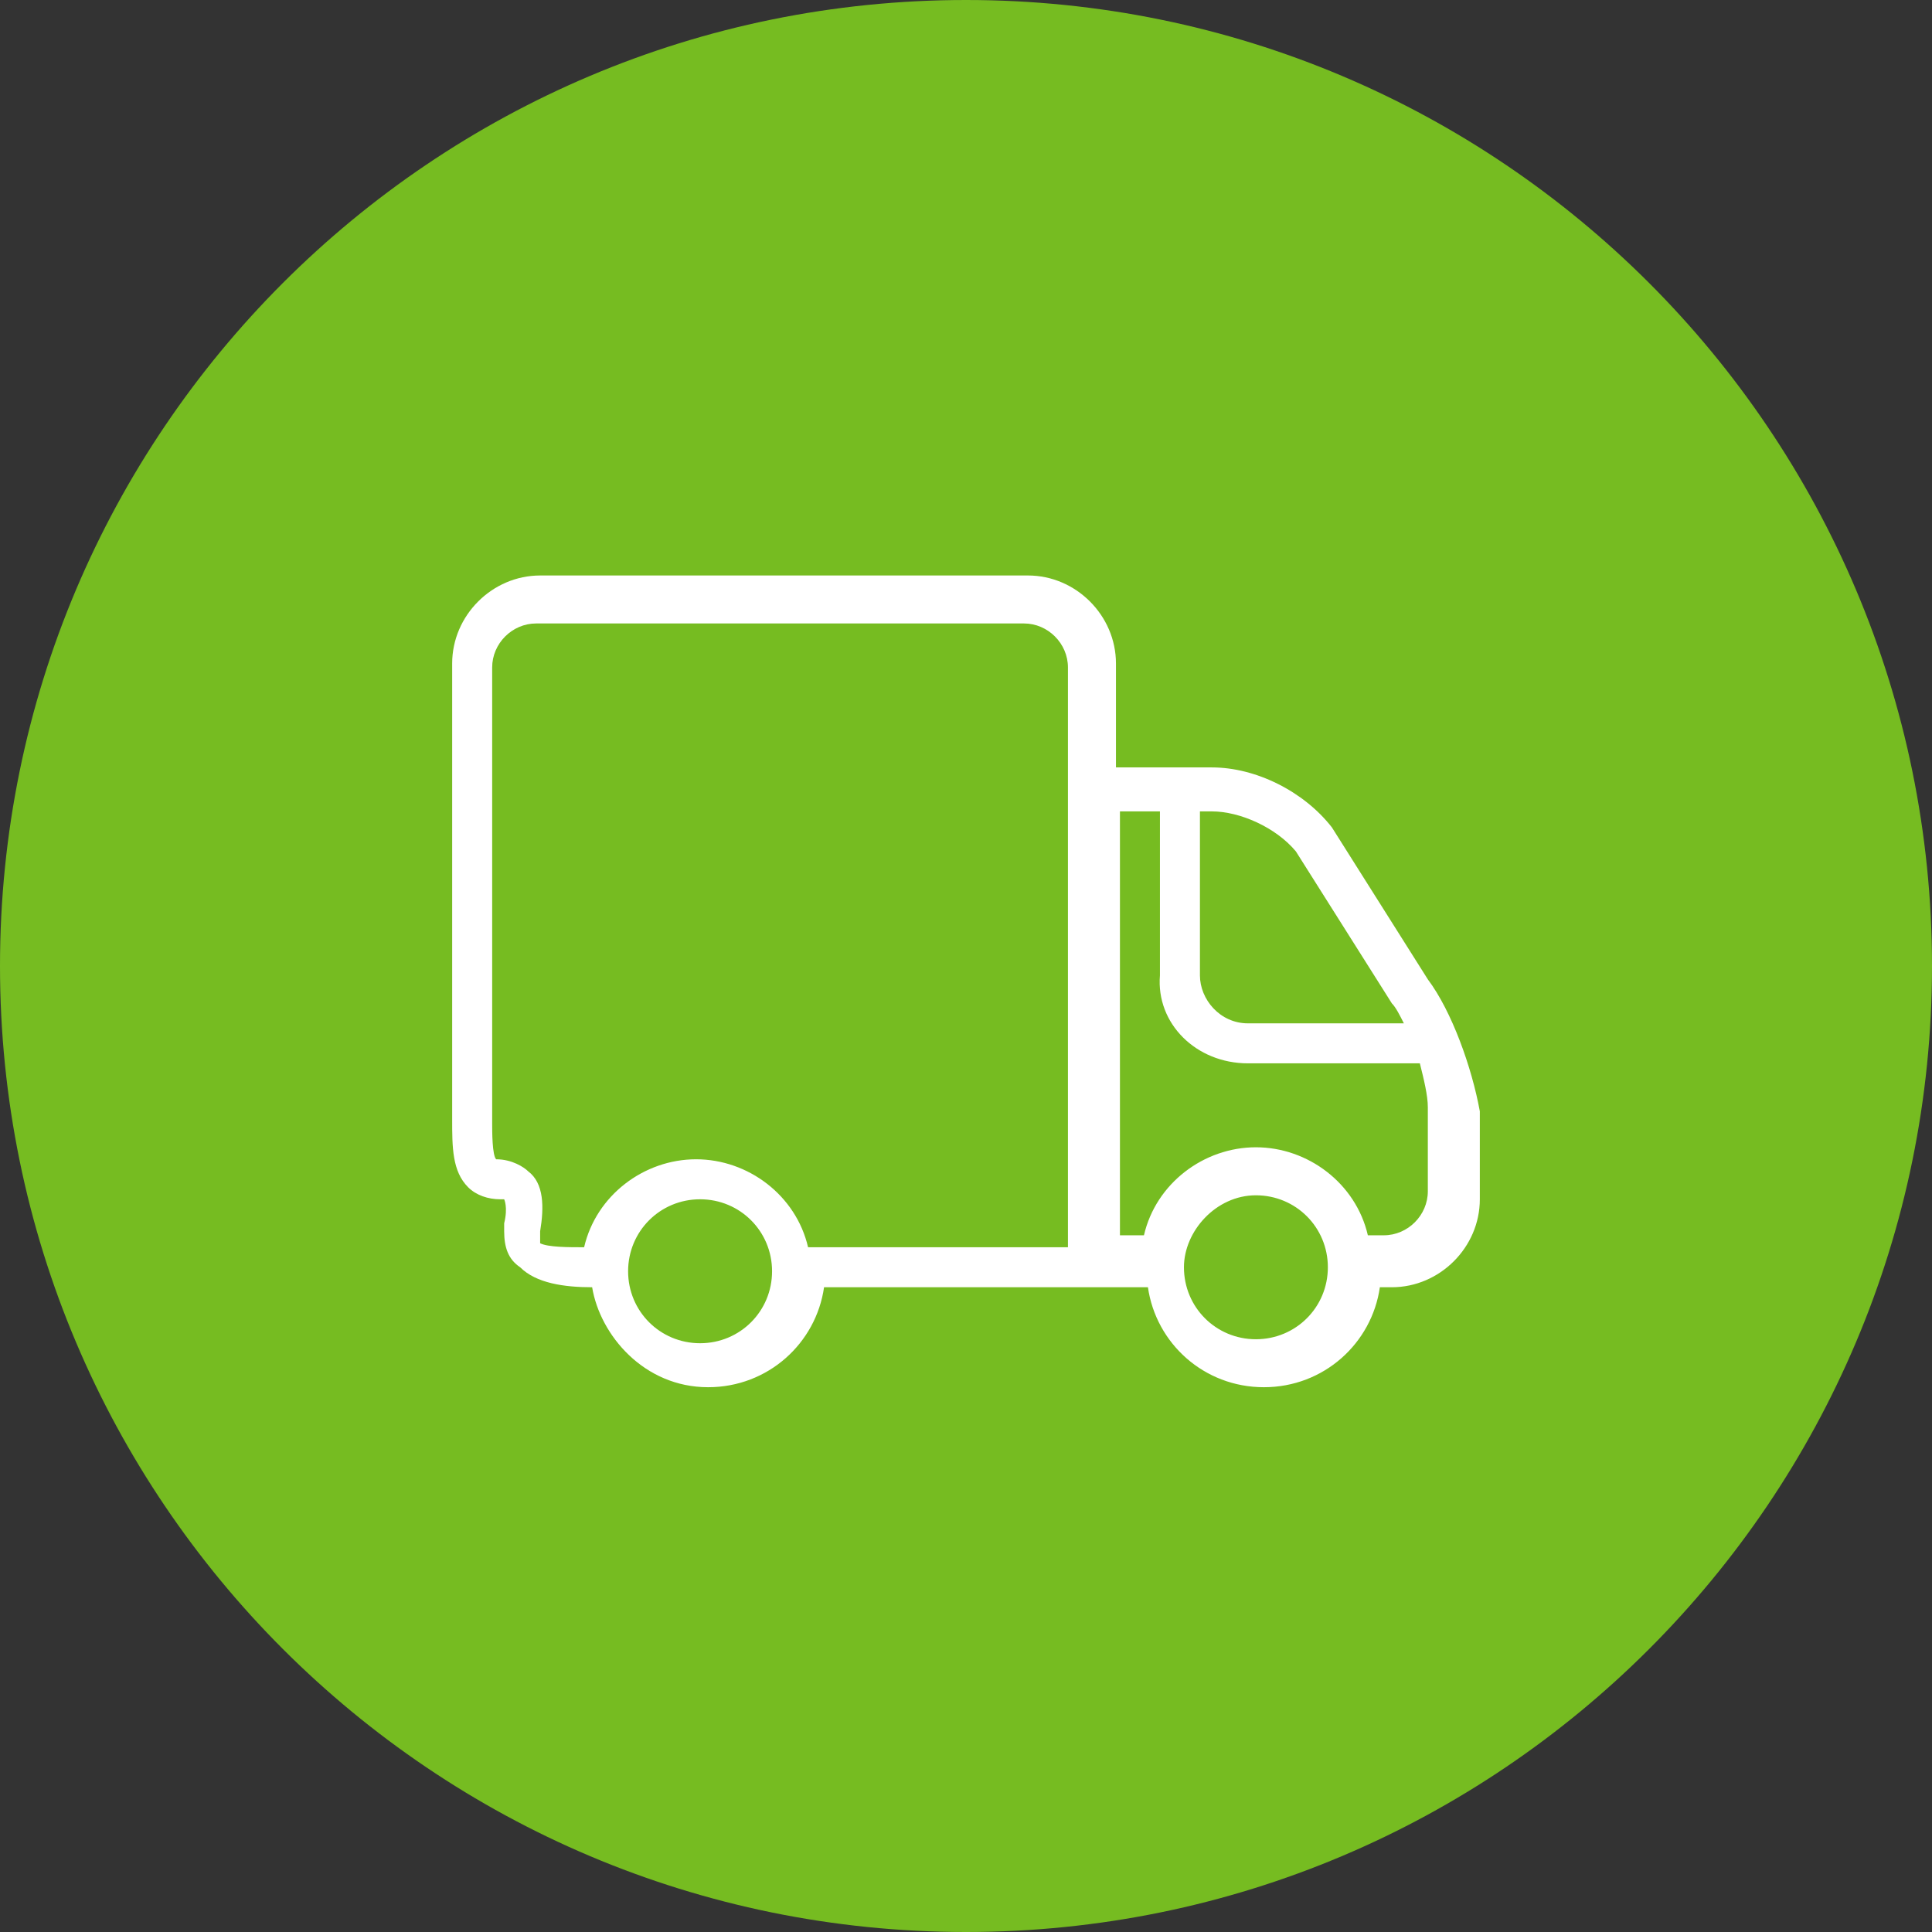 <svg width="47" height="47" viewBox="0 0 47 47" fill="none" xmlns="http://www.w3.org/2000/svg">
<rect x="0" y="0" width="47" height="47" fill="#333333" stroke="none"/>
<path d="M23.5 47C36.479 47 47 36.479 47 23.5C47 10.521 36.479 0 23.5 0C10.521 0 0 10.521 0 23.5C0 36.479 10.521 47 23.5 47Z" fill="#76BC21"/>
<path d="M34.735 23.825L32.401 20.128C31.72 19.253 30.552 18.669 29.483 18.669H27.148V16.14C27.148 14.973 26.175 14 25.008 14H13.14C11.973 14 11 14.973 11 16.14V27.035V27.23C11 27.91 11 28.494 11.389 28.883C11.584 29.078 11.876 29.175 12.167 29.175C12.167 29.175 12.167 29.175 12.265 29.175C12.265 29.175 12.362 29.37 12.265 29.759C12.265 29.856 12.265 29.856 12.265 29.953C12.265 30.342 12.362 30.634 12.654 30.829C13.043 31.218 13.724 31.315 14.405 31.315C14.599 32.483 15.669 33.747 17.226 33.747C18.685 33.747 19.852 32.677 20.047 31.315H27.926C28.121 32.677 29.288 33.747 30.747 33.747C32.206 33.747 33.373 32.677 33.568 31.315H33.86C35.027 31.315 36 30.342 36 29.175V27.035C35.805 25.965 35.319 24.603 34.735 23.825ZM30.552 29.078C31.525 29.078 32.303 29.856 32.303 30.829C32.303 31.802 31.525 32.58 30.552 32.58C29.58 32.58 28.802 31.802 28.802 30.829C28.802 29.953 29.58 29.078 30.552 29.078ZM30.358 25.868H34.541C34.638 26.257 34.735 26.646 34.735 26.938V28.98C34.735 29.564 34.249 30.051 33.665 30.051H33.276C32.984 28.786 31.817 27.91 30.552 27.91C29.288 27.91 28.121 28.786 27.829 30.051H27.245V19.739H28.218V23.728C28.121 24.895 29.093 25.868 30.358 25.868ZM29.191 23.728V19.739H29.483C30.163 19.739 31.039 20.128 31.525 20.712L33.86 24.409C33.957 24.506 34.054 24.7 34.152 24.895H30.358C29.677 24.895 29.191 24.311 29.191 23.728ZM17.031 32.677C16.058 32.677 15.28 31.899 15.28 30.926C15.28 29.953 16.058 29.175 17.031 29.175C18.004 29.175 18.782 29.953 18.782 30.926C18.782 31.899 18.004 32.677 17.031 32.677ZM12.848 28.494C12.751 28.397 12.459 28.202 12.07 28.202C11.973 28.105 11.973 27.521 11.973 27.327V16.237C11.973 15.654 12.459 15.167 13.043 15.167H24.91C25.494 15.167 25.98 15.654 25.98 16.237V30.342H19.658C19.366 29.078 18.198 28.202 16.934 28.202C15.669 28.202 14.502 29.078 14.21 30.342C13.821 30.342 13.335 30.342 13.14 30.245C13.14 30.245 13.14 30.148 13.14 30.051V29.953C13.237 29.37 13.237 28.786 12.848 28.494Z" fill="white"/>
</svg>
